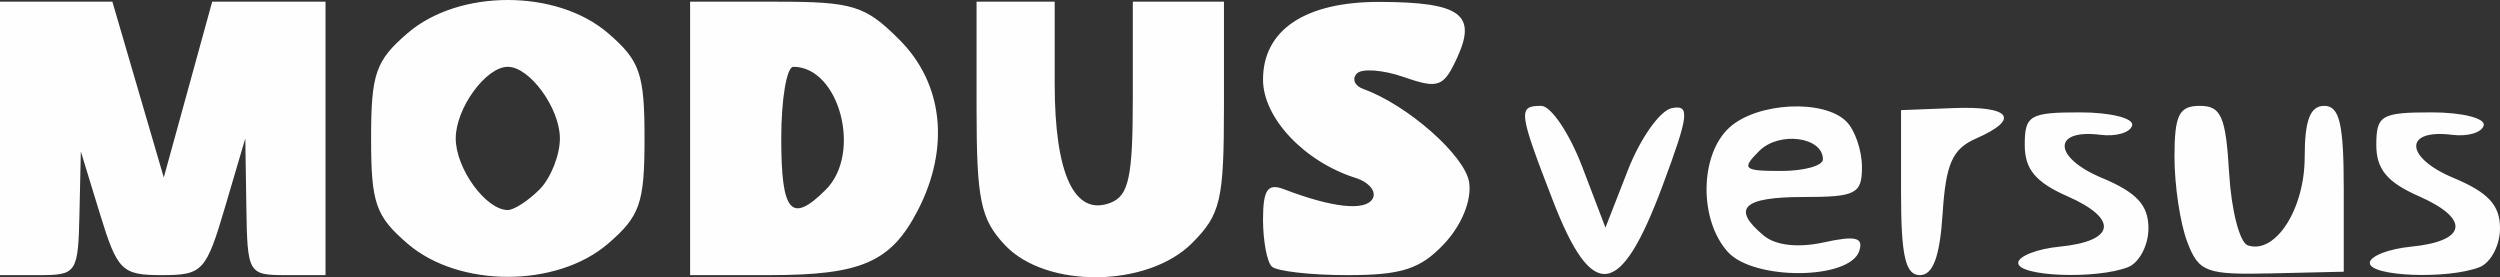 <svg xmlns="http://www.w3.org/2000/svg" viewBox="0 0 192 21.293" height="21.293" width="192"><rect x="0" y="0" width="192" height="21.293" fill="#333333" stroke="none"/><path d="M0 10.63V.13h8.63l1.974 6.75 1.974 6.75 1.86-6.75L16.296.13H25v21h-3c-2.942 0-3.002-.1-3.08-5.25l-.081-5.25-1.548 5.25c-1.463 4.966-1.727 5.25-4.86 5.25-3.084 0-3.416-.331-4.769-4.75l-1.454-4.75-.104 4.75c-.1 4.588-.206 4.75-3.104 4.75H0zm31.306 8.087C28.845 16.6 28.5 15.607 28.5 10.63c0-4.976.345-5.97 2.806-8.086 3.943-3.392 11.445-3.392 15.388 0C49.155 4.66 49.5 5.654 49.5 10.63c0 4.977-.345 5.97-2.806 8.087-3.943 3.392-11.445 3.392-15.388 0zm10.123-4.158C42.293 13.695 43 11.927 43 10.63c0-2.316-2.316-5.5-4-5.5-1.684 0-4 3.184-4 5.5s2.316 5.5 4 5.5c.471 0 1.564-.707 2.429-1.571zM53 10.63V.13h6.577c5.936 0 6.862.285 9.5 2.923 3.363 3.363 3.895 8.297 1.413 13.097-2.065 3.992-4.33 4.98-11.424 4.98H53zm10.429 3.929c2.794-2.795 1.035-9.429-2.5-9.429-.511 0-.929 2.475-.929 5.5 0 5.715.765 6.592 3.429 3.929zm13.745 4.257C75.307 16.829 75 15.344 75 8.316V.13h6v6.31c0 6.94 1.523 10.194 4.276 9.138C86.693 15.034 87 13.598 87 7.523V.13h7v8.046c0 7.209-.255 8.3-2.455 10.5-3.427 3.427-11.211 3.503-14.37.14zm20.493 1.648c-.367-.367-.667-1.99-.667-3.607 0-2.28.358-2.803 1.593-2.33 3.7 1.42 6.229 1.701 6.812.756.343-.555-.245-1.285-1.308-1.622C100.161 12.411 97 9.051 97 6.114c0-3.824 3.252-5.988 8.973-5.968 6.157.02 7.458.944 5.96 4.232-1.054 2.314-1.457 2.466-4.102 1.544-1.613-.563-3.248-.684-3.632-.27-.384.414-.158.946.503 1.183 3.395 1.215 7.837 5.137 8.13 7.178.2 1.383-.575 3.279-1.924 4.715-1.817 1.934-3.262 2.402-7.416 2.402-2.837 0-5.459-.3-5.825-.666zm21.583-5.09c-2.635-6.82-2.687-7.244-.886-7.244.75 0 2.168 2.104 3.15 4.675l1.785 4.676 1.728-4.426c.95-2.433 2.465-4.571 3.365-4.75 1.418-.283 1.321.521-.723 6-3.229 8.654-5.383 8.928-8.419 1.07zm13.448 3.975c-2.234-2.469-2.166-7.485.13-9.564 2.132-1.929 7.239-2.188 8.972-.455.66.66 1.2 2.235 1.2 3.5 0 2.06-.471 2.3-4.5 2.3-4.656 0-5.556.879-3.041 2.966.913.758 2.642.952 4.619.517 2.423-.532 3.055-.378 2.713.662-.733 2.227-8.096 2.281-10.093.074zM140 12.237c0-1.731-3.362-2.174-4.892-.643-1.382 1.382-1.214 1.536 1.678 1.536 1.768 0 3.214-.401 3.214-.893zm6 2.557V8.458l4-.156c4.438-.174 5.19.832 1.75 2.341-1.803.791-2.31 1.932-2.555 5.737-.214 3.335-.735 4.75-1.75 4.75-1.108 0-1.445-1.477-1.445-6.336zm9 5.4c0-.515 1.428-1.078 3.173-1.25 4.3-.425 4.563-2.13.597-3.874-2.438-1.073-3.27-2.076-3.27-3.94 0-2.274.383-2.5 4.25-2.5 2.337 0 4.138.45 4 1-.138.55-1.229.876-2.425.724-3.73-.473-3.662 1.738.103 3.31 2.677 1.12 3.572 2.09 3.572 3.873 0 1.309-.712 2.653-1.582 2.986-2.465.947-8.418.713-8.418-.33zm12.974-1.633c-.536-1.408-.974-4.332-.974-6.496 0-3.233.347-3.935 1.948-3.935 1.64 0 1.995.817 2.25 5.172.166 2.844.812 5.34 1.436 5.544 2.124.7 4.366-2.786 4.366-6.787 0-2.825.421-3.929 1.5-3.929 1.176 0 1.5 1.375 1.5 6.369v6.368l-5.526.128c-5.063.116-5.608-.088-6.5-2.434zM182 20.194c0-.515 1.428-1.078 3.173-1.25 4.3-.425 4.563-2.13.597-3.874-2.438-1.073-3.27-2.076-3.27-3.94 0-2.274.383-2.5 4.25-2.5 2.337 0 4.138.45 4 1-.138.55-1.229.876-2.425.724-3.73-.473-3.662 1.738.103 3.31 2.677 1.12 3.572 2.09 3.572 3.873 0 1.309-.712 2.653-1.582 2.986-2.465.947-8.418.713-8.418-.33z" fill="#fffefe"/></svg>